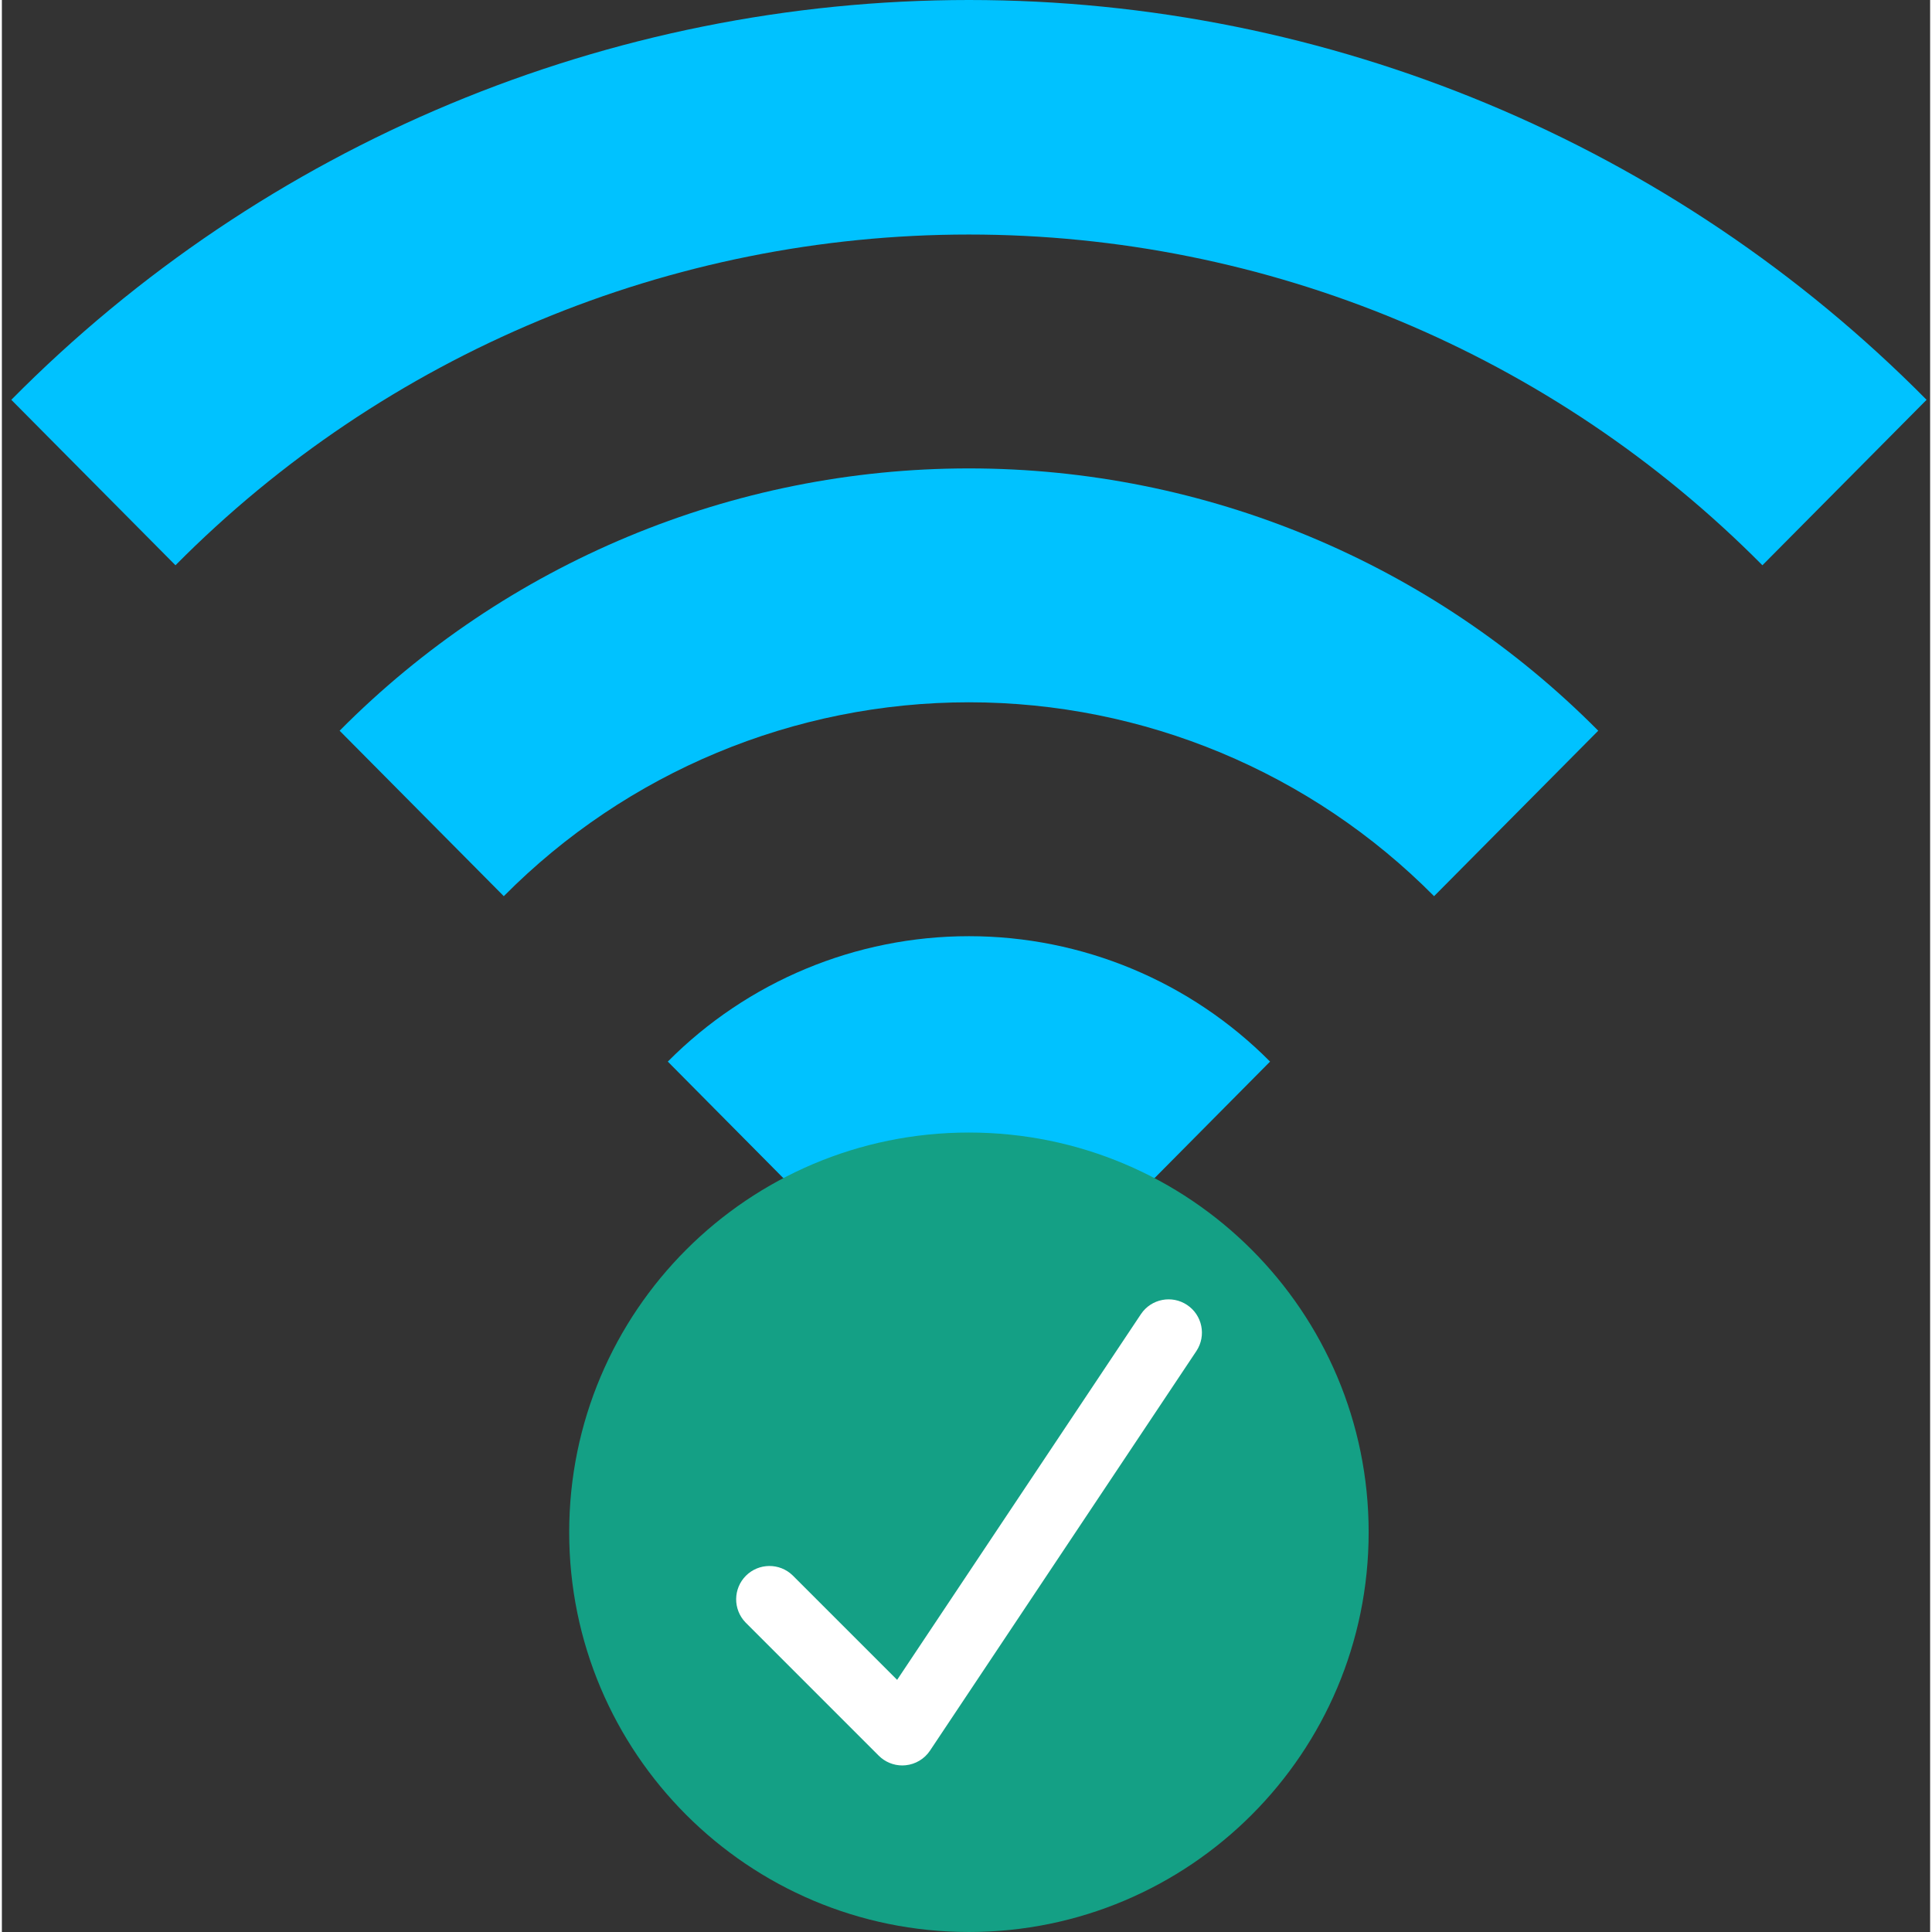 <?xml version="1.0" encoding="UTF-8" standalone="no"?>
<svg
   xmlns:dc="http://purl.org/dc/elements/1.1/"
   xmlns:cc="http://creativecommons.org/ns#"
   xmlns:rdf="http://www.w3.org/1999/02/22-rdf-syntax-ns#"
   xmlns:svg="http://www.w3.org/2000/svg"
   xmlns="http://www.w3.org/2000/svg"
   xmlns:sodipodi="http://sodipodi.sourceforge.net/DTD/sodipodi-0.dtd"
   xmlns:inkscape="http://www.inkscape.org/namespaces/inkscape"
   height="511pt"
   viewBox="-2 0 511 511.997"
   width="511pt"
   version="1.1"
   id="svg14"
   sodipodi:docname="wifi.svg"
   inkscape:version="0.92.3 (2405546, 2018-03-11)">
  <rect x="-2" y="0" width="511" height="511.997" fill="#333333" stroke="none"/>
  <defs
     id="defs18" />
  <sodipodi:namedview
     pagecolor="#ffffff"
     bordercolor="#666666"
     borderopacity="1"
     objecttolerance="10"
     gridtolerance="10"
     guidetolerance="10"
     inkscape:pageopacity="0"
     inkscape:pageshadow="2"
     inkscape:window-width="1853"
     inkscape:window-height="1025"
     id="namedview16"
     showgrid="false"
     inkscape:zoom="0.34637965"
     inkscape:cx="340.66667"
     inkscape:cy="340.66667"
     inkscape:window-x="67"
     inkscape:window-y="27"
     inkscape:window-maximized="1"
     inkscape:current-layer="svg14" />
  <g
     fill="#955ba5"
     id="g8"
     style="fill:#00c2ff;fill-opacity:1">
    <path
       d="m44.004 149.801c55.598-56.094 131.301-87.648 210.277-87.648s154.68 31.555 210.273 87.648l43.508-43.848c-67.047-67.801-158.434-105.953-253.781-105.953-95.352 0-186.738 38.152-253.781 105.953zm0 0"
       id="path2"
       style="fill:#00c2ff;fill-opacity:1" />
    <path
       d="m377.543 237.496c-32.59-32.883-76.969-51.383-123.266-51.383s-90.676 18.5-123.266 51.383l-43.508-43.848c44.094-44.488 104.137-69.516 166.773-69.516 62.637 0 122.676 25.027 166.77 69.516zm0 0"
       id="path4"
       style="fill:#00c2ff;fill-opacity:1" />
    <path
       d="m205.105 312.227-30.629-30.895c21.105-21.273 49.832-33.234 79.801-33.234 29.965 0 58.691 11.961 79.801 33.234l-30.633 30.895zm0 0"
       id="path6"
       style="fill:#00c2ff;fill-opacity:1" />
  </g>
  <path
     d="m360.207 406.066c0 58.504-47.426 105.93-105.93 105.93s-105.934-47.426-105.934-105.93 47.43-105.934 105.934-105.934 105.93 47.43 105.93 105.934zm0 0"
     fill="#14a085"
     id="path10" />
  <path
     d="m236.621 467.859c-2.34 0-4.586-.93-6.242-2.586l-35.309-35.312c-3.348-3.461-3.297-8.969.105-12.375 3.406-3.402 8.914-3.453 12.375-.105l27.699 27.699 64.648-96.977c2.723-4.004 8.164-5.066 12.195-2.379 4.031 2.684 5.145 8.117 2.492 12.172l-70.621 105.934c-1.465 2.195-3.844 3.621-6.473 3.883-.293.027-.582.047-.871.047zm0 0"
     fill="#fff"
     id="path12" />
</svg>
